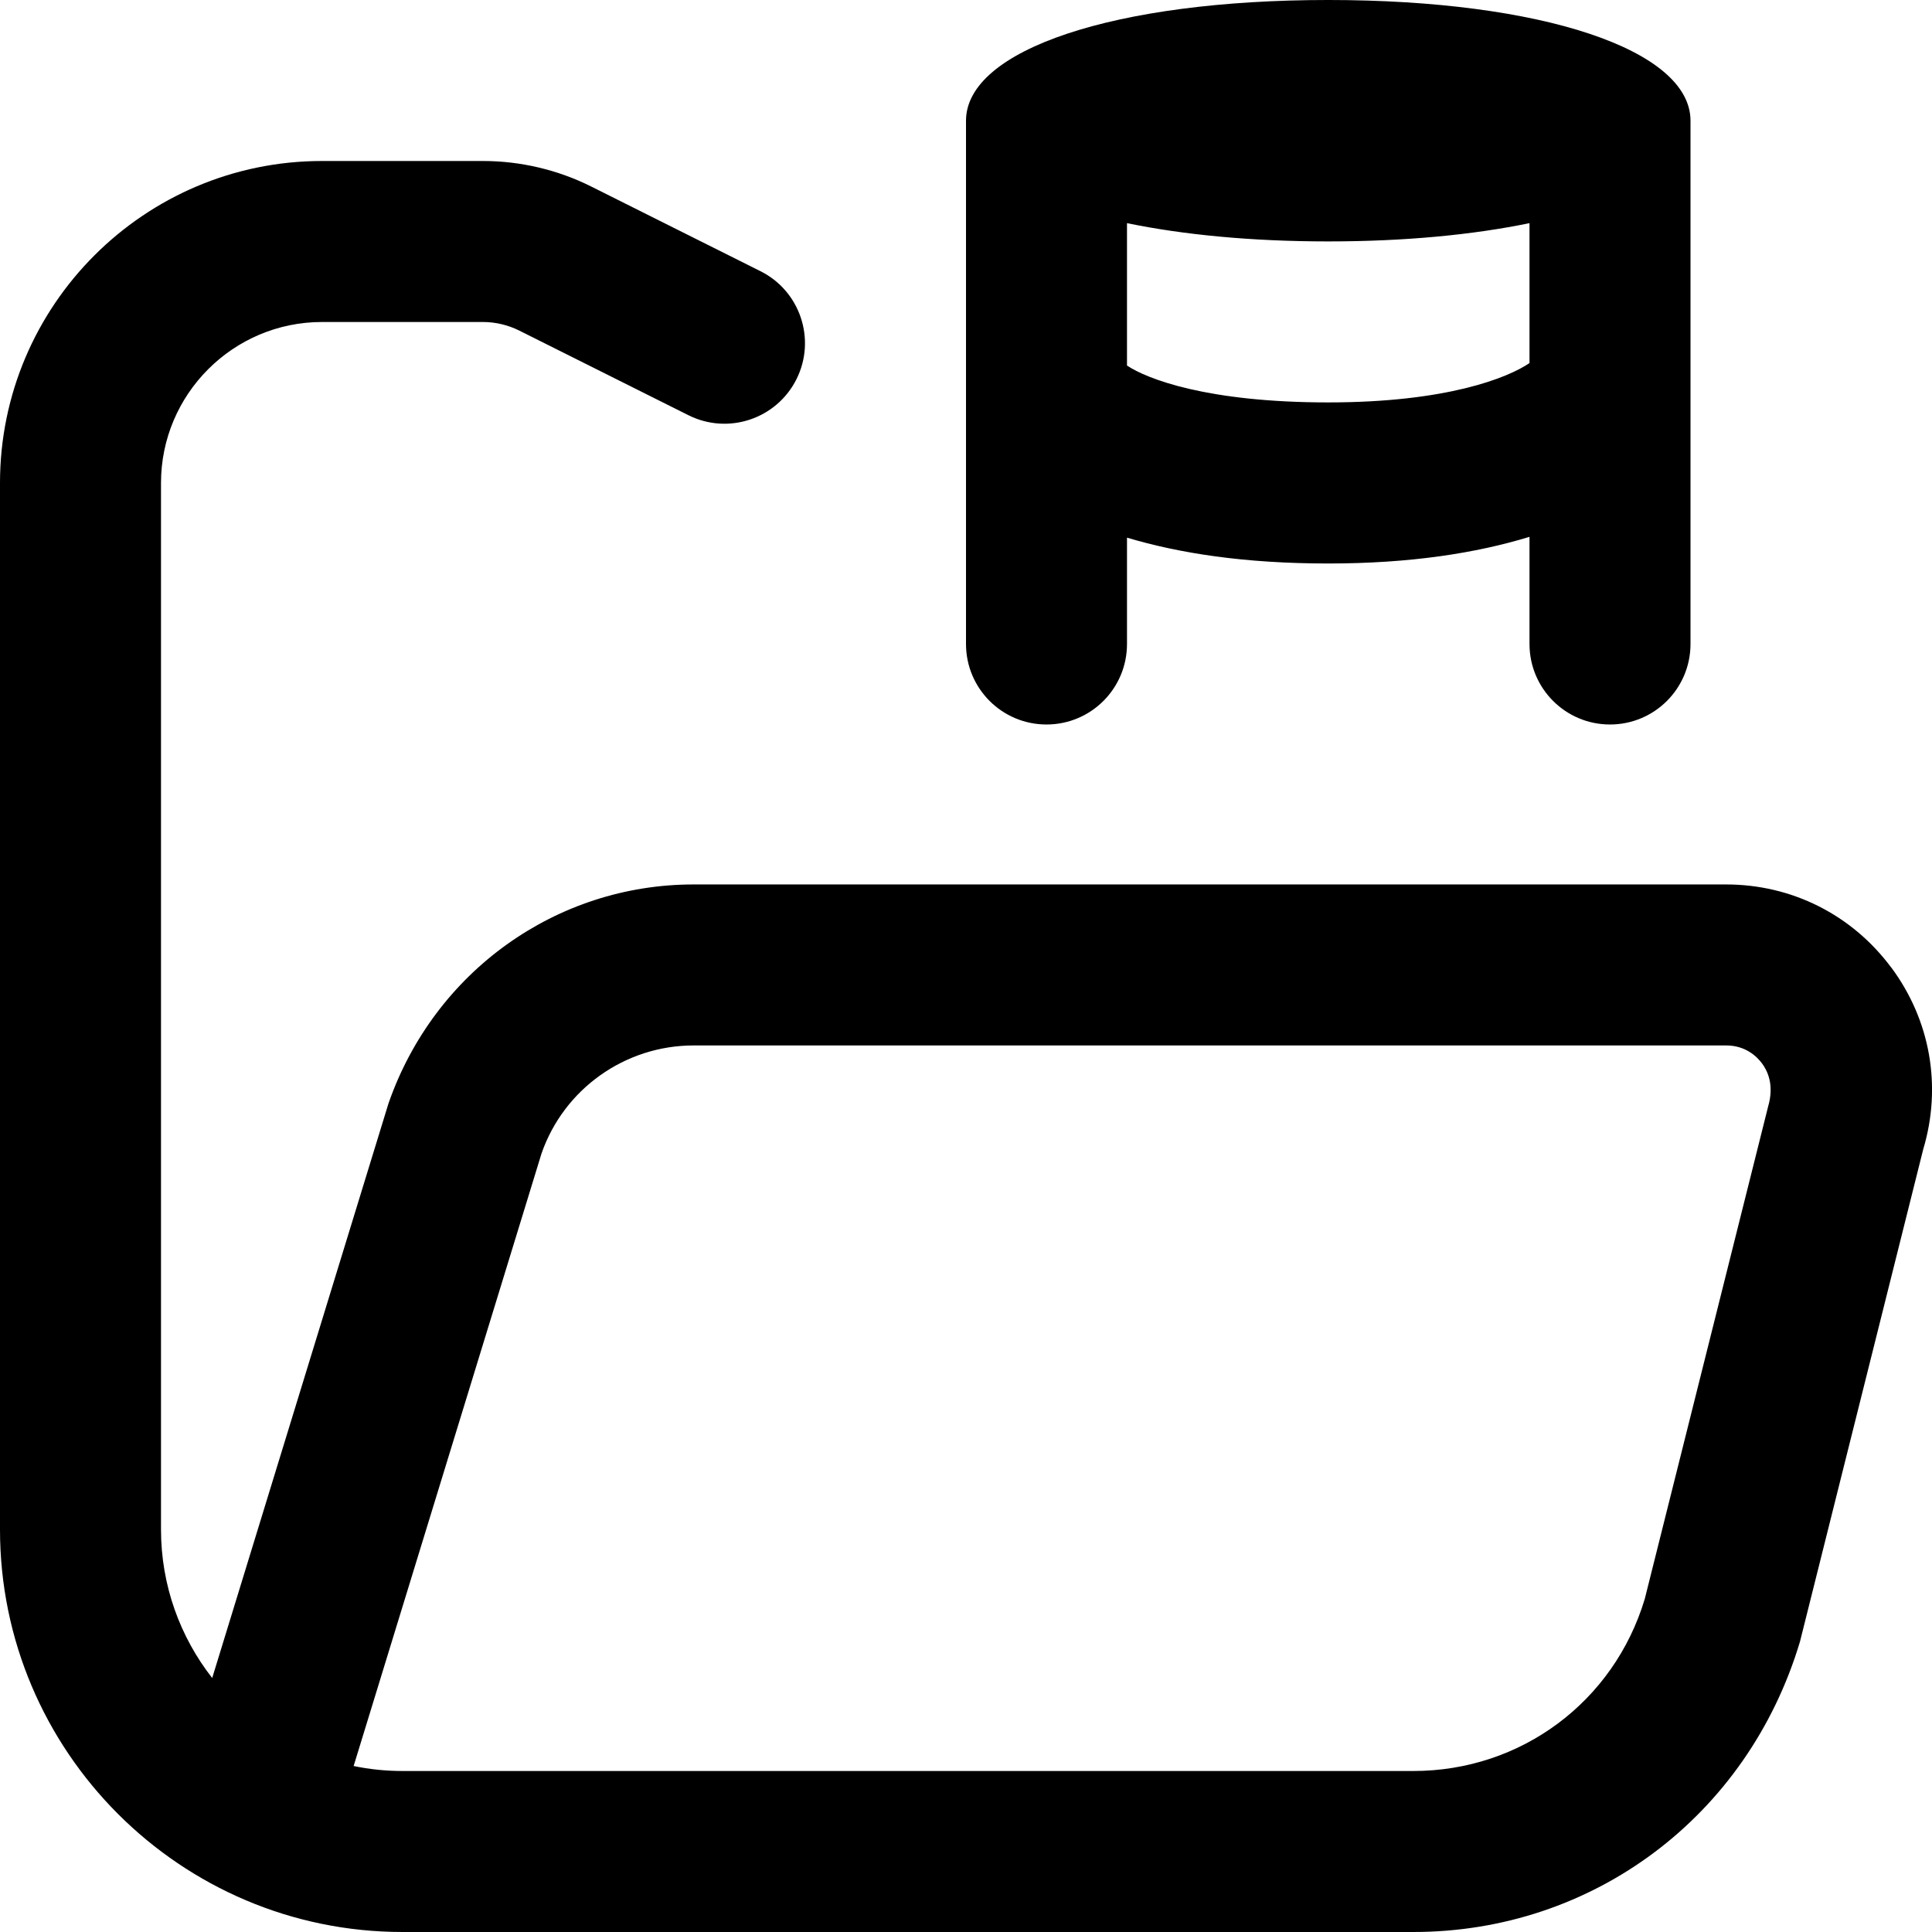 <svg id="Layer_1" viewBox="0 0 24 24" xmlns="http://www.w3.org/2000/svg" data-name="Layer 1"><path d="m23.492 12.017c-.487-.654-1.234-1.03-2.05-1.03h-12.827c-1.7 0-3.218 1.079-3.789 2.72l-2.19 7.138c-.398-.509-.636-1.15-.636-1.845v-13c0-1.103.897-2 2-2h2c.154 0 .31.037.447.105l2.105 1.053c.494.247 1.094.047 1.342-.447.247-.494.047-1.095-.447-1.342l-2.105-1.053c-.414-.207-.878-.316-1.342-.316h-2c-2.206 0-4 1.794-4 4v13c0 2.757 2.243 5 5 5h12.558c2.226 0 4.15-1.432 4.802-3.607l1.531-6.116c.234-.782.089-1.605-.398-2.26zm-1.528 1.73-1.532 6.115c-.384 1.279-1.539 2.138-2.874 2.138h-12.558c-.208 0-.411-.021-.607-.062l2.334-7.609c.279-.803 1.039-1.342 1.889-1.342h12.828c.242 0 .383.14.445.224s.156.259.075.536zm-8.964-4.747c.553 0 1-.448 1-1v-1.321c.65.194 1.459.321 2.5.321 1.02 0 1.838-.129 2.5-.331v1.331c0 .552.447 1 1 1s1-.448 1-1v-6.5c0-.883-1.85-1.5-4.5-1.5s-4.5.617-4.5 1.5v6.5c0 .552.447 1 1 1zm6-6.227v1.737c-.263.18-1.02.489-2.5.489-1.504 0-2.251-.292-2.5-.458v-1.769c.698.144 1.544.227 2.5.227s1.802-.083 2.5-.227z"/></svg>